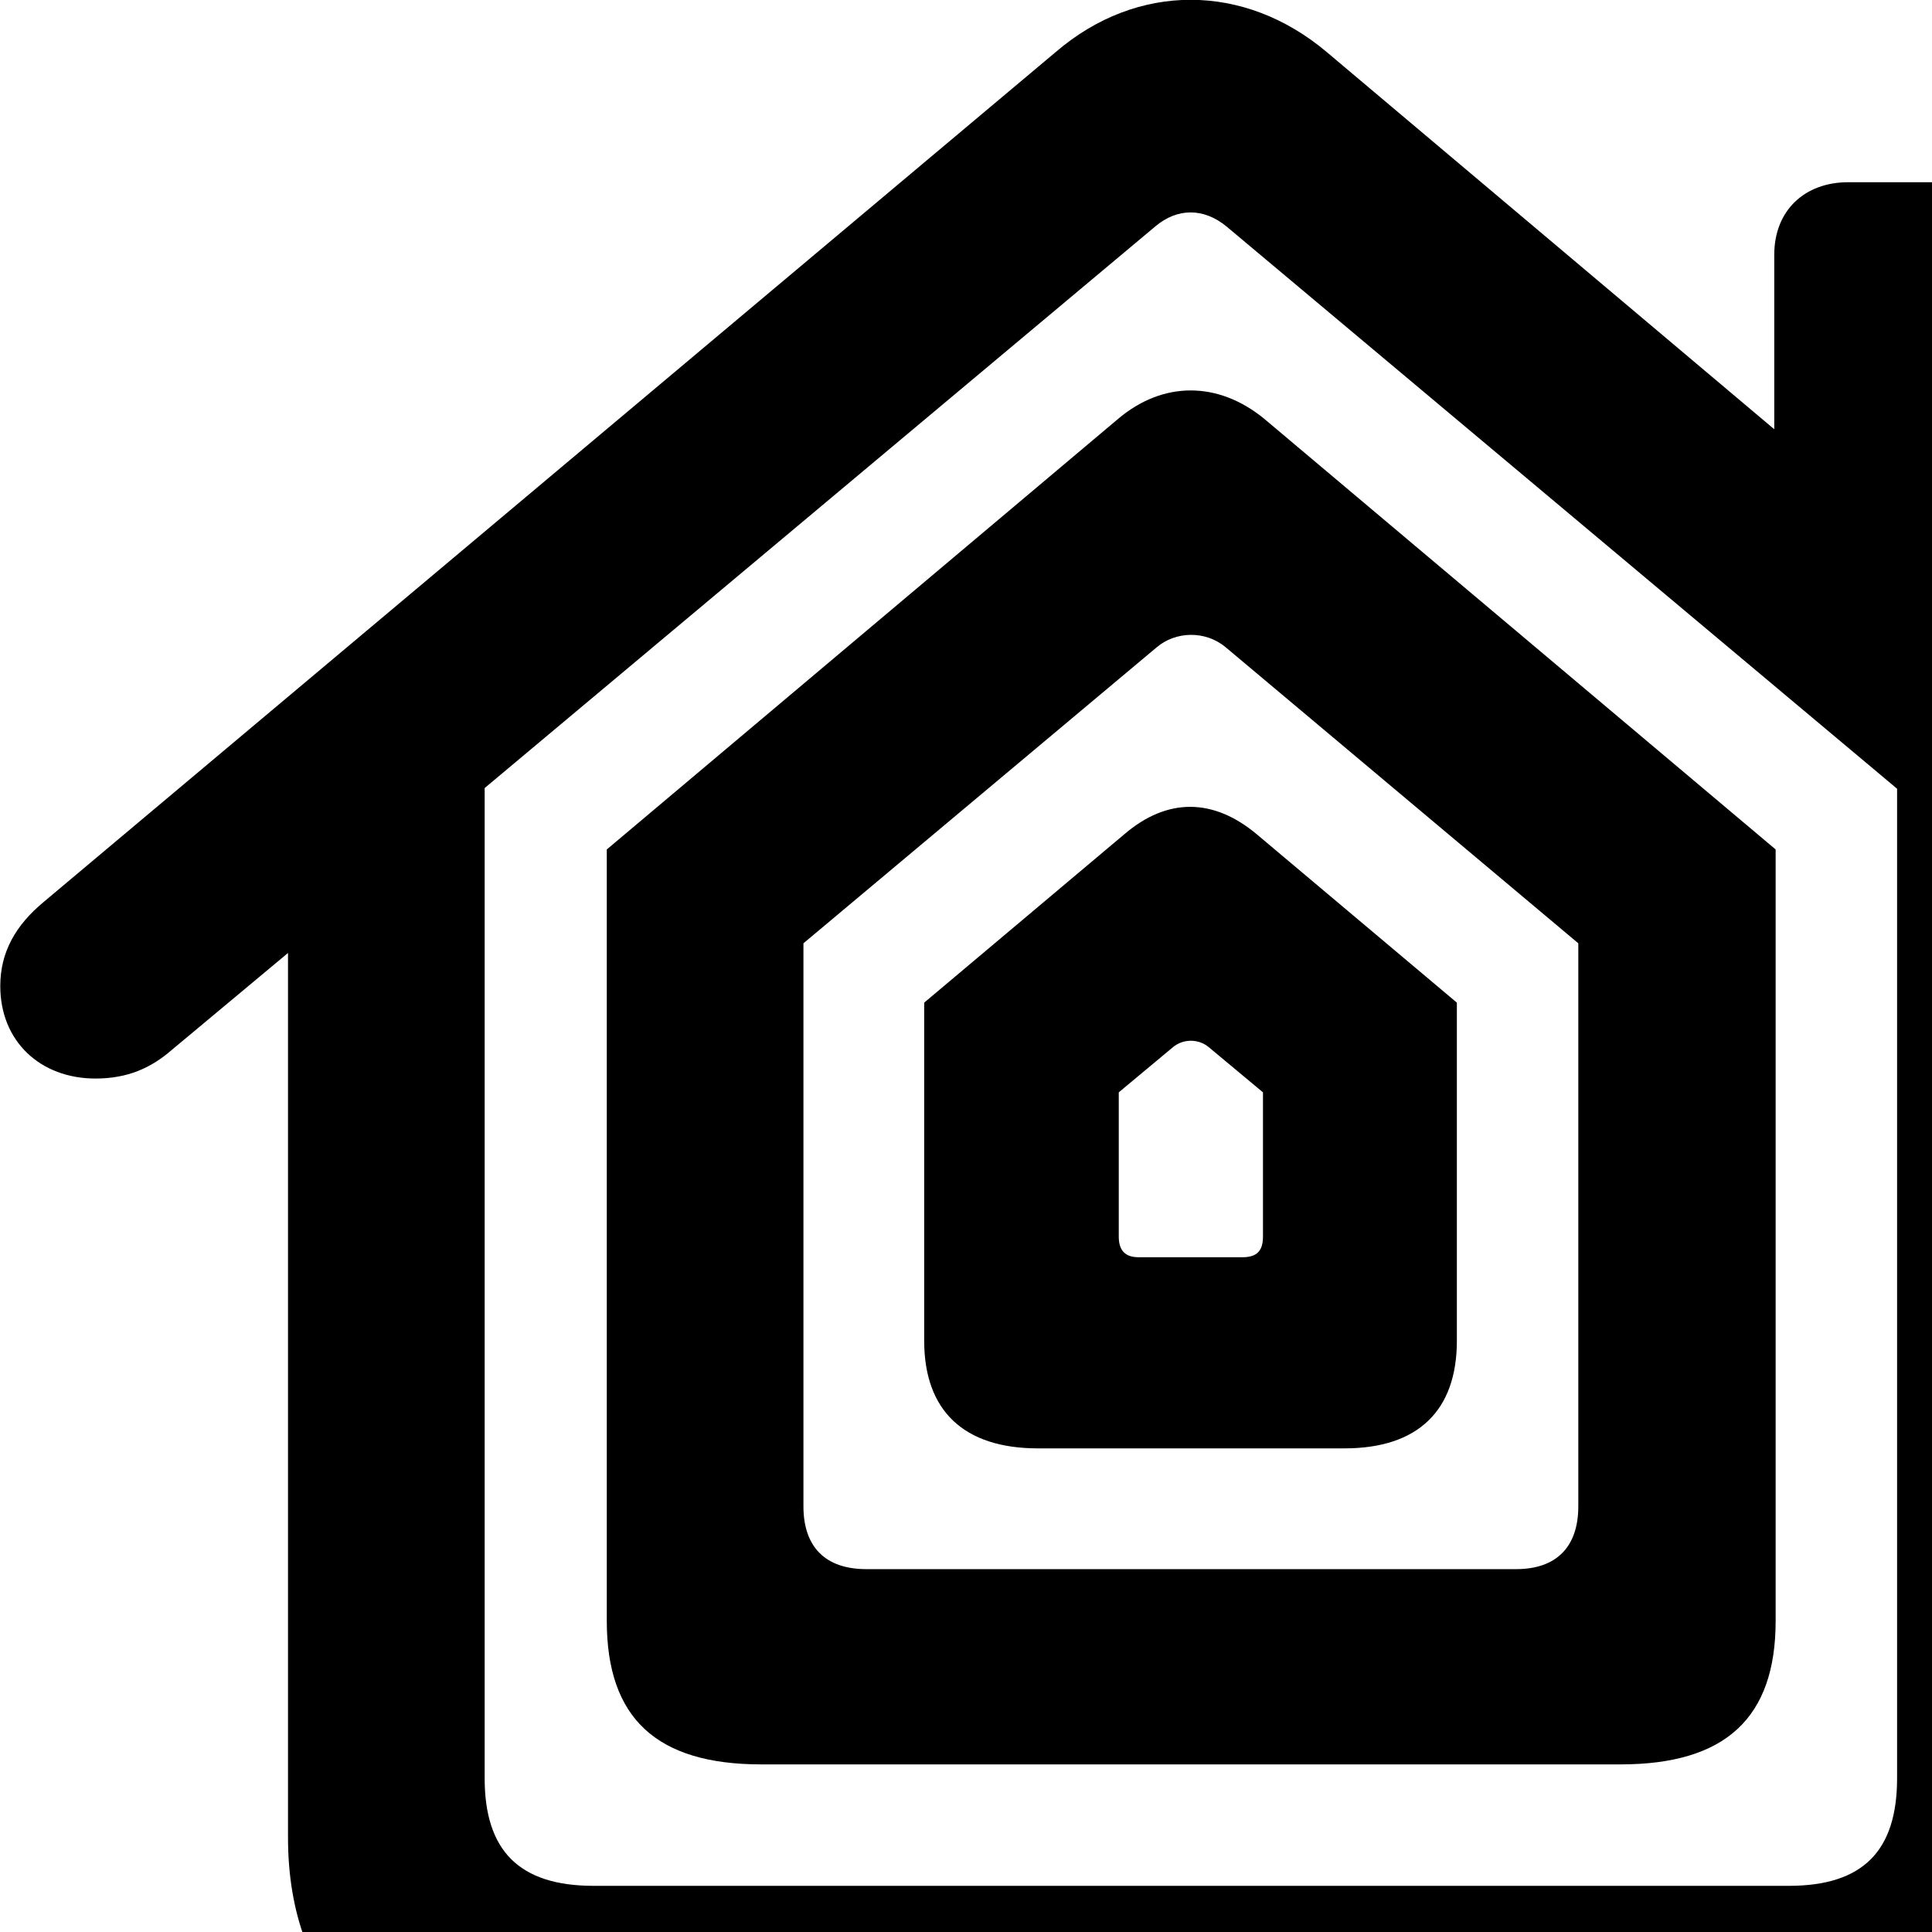 <svg xmlns="http://www.w3.org/2000/svg" viewBox="0 0 28 28" width="28" height="28">
  <path d="M4.174 26.631C4.174 28.831 5.524 30.161 7.834 30.161H26.684C28.994 30.161 30.354 28.831 30.354 26.631V13.821L32.024 15.221C32.334 15.481 32.664 15.631 33.124 15.631C33.924 15.631 34.504 15.091 34.504 14.291C34.504 13.801 34.294 13.411 33.884 13.071L30.354 10.101V3.691C30.354 3.051 29.944 2.641 29.304 2.641H26.784C26.154 2.641 25.714 3.051 25.714 3.691V6.221L19.224 0.751C18.034 -0.249 16.484 -0.259 15.304 0.751L0.634 13.071C0.224 13.411 0.004 13.801 0.004 14.291C0.004 15.091 0.584 15.631 1.384 15.631C1.844 15.631 2.184 15.481 2.484 15.221L4.174 13.811ZM8.604 27.331C7.524 27.331 7.024 26.821 7.024 25.771V11.421L16.744 3.281C17.064 3.011 17.444 3.011 17.774 3.281L27.494 11.431V25.771C27.494 26.821 27.004 27.331 25.924 27.331ZM8.794 23.491C8.794 24.901 9.514 25.571 11.034 25.571H23.484C25.004 25.571 25.734 24.901 25.734 23.491V12.311L18.324 6.071C17.654 5.521 16.854 5.521 16.204 6.071L8.794 12.311ZM11.644 21.831V13.671L16.764 9.381C17.034 9.151 17.464 9.131 17.764 9.381L22.874 13.671V21.831C22.874 22.421 22.554 22.741 21.974 22.741H12.554C11.964 22.741 11.644 22.421 11.644 21.831ZM13.394 19.431C13.394 20.441 13.964 20.991 15.044 20.991H19.484C20.554 20.991 21.114 20.441 21.114 19.431V14.531L18.214 12.091C17.594 11.571 16.924 11.551 16.294 12.091L13.394 14.531ZM16.214 17.921V15.831L16.994 15.181C17.144 15.051 17.374 15.051 17.524 15.181L18.304 15.831V17.921C18.304 18.131 18.214 18.221 18.004 18.221H16.504C16.314 18.221 16.214 18.131 16.214 17.921Z" />
</svg>